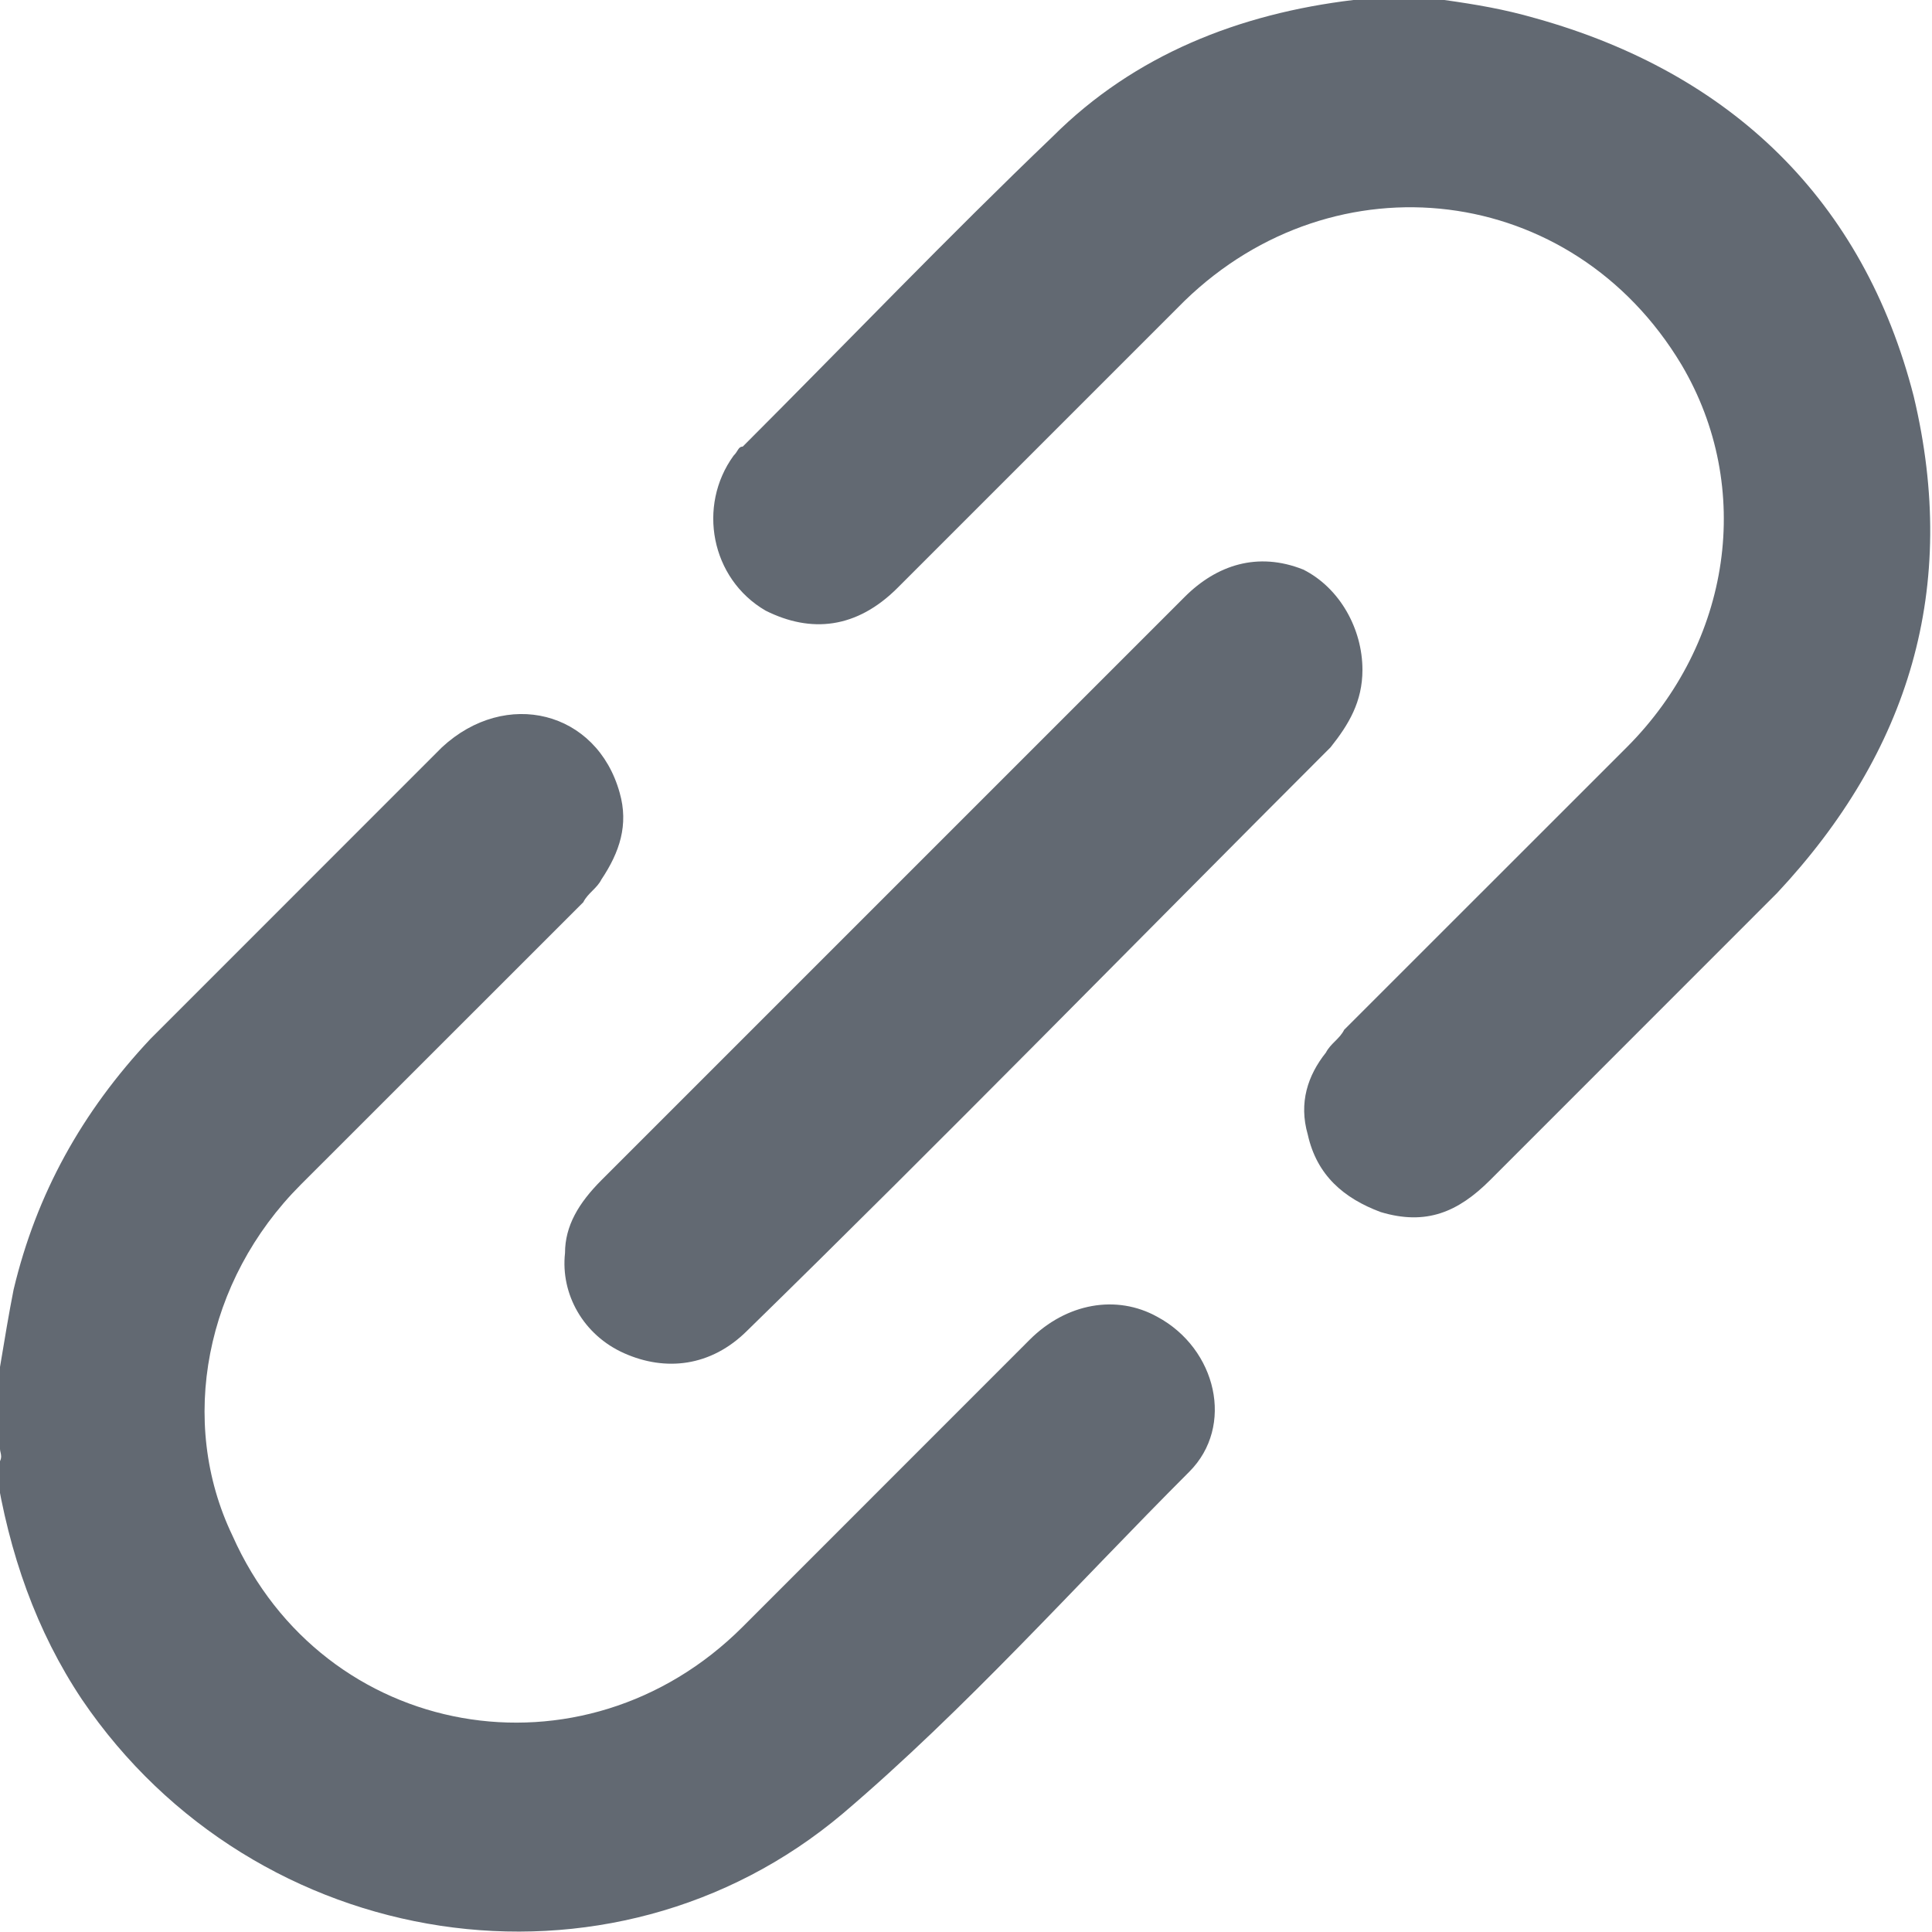 <svg width="20" height="20" viewBox="0 0 20 20" fill="none" xmlns="http://www.w3.org/2000/svg">
<g clip-path="url(#clip0_131_15451)">
<path d="M14.953 5.06677e-05C15.283 0.047 15.566 0.094 15.896 0.189C17.924 0.755 19.292 2.076 19.811 4.104C20.283 6.085 19.764 7.783 18.396 9.245C17.406 10.236 16.415 11.226 15.425 12.217C15.094 12.547 14.764 12.689 14.292 12.547C13.915 12.406 13.632 12.17 13.538 11.745C13.443 11.415 13.538 11.132 13.726 10.896C13.774 10.802 13.868 10.755 13.915 10.66C14.906 9.67 15.849 8.726 16.84 7.736C17.924 6.651 18.16 5.047 17.406 3.774C16.274 1.887 13.821 1.604 12.264 3.113C11.274 4.104 10.283 5.094 9.292 6.085C8.868 6.509 8.396 6.557 7.925 6.321C7.358 5.991 7.217 5.236 7.594 4.717C7.642 4.67 7.642 4.623 7.689 4.623C8.774 3.538 9.811 2.453 10.896 1.415C11.745 0.566 12.83 0.142 14.009 5.06677e-05C14.057 5.06677e-05 14.104 5.06677e-05 14.151 -0.047C14.434 5.06677e-05 14.67 5.06677e-05 14.953 5.06677e-05Z" fill="#626972"/>
<path d="M-1.03675e-05 14.151C0.047 13.868 0.094 13.585 0.141 13.349C0.377 12.358 0.849 11.509 1.557 10.755C2.547 9.764 3.585 8.726 4.575 7.736C5.236 7.123 6.179 7.358 6.415 8.207C6.509 8.538 6.415 8.821 6.226 9.104C6.179 9.198 6.085 9.245 6.038 9.34C5.047 10.33 4.104 11.274 3.113 12.264C2.123 13.255 1.84 14.717 2.406 15.896C3.349 18.019 6.038 18.491 7.689 16.84C8.679 15.849 9.67 14.858 10.66 13.868C11.038 13.491 11.557 13.396 11.981 13.632C12.594 13.962 12.783 14.764 12.311 15.236C11.132 16.415 10 17.689 8.726 18.773C6.321 20.802 2.642 20.236 0.849 17.594C0.377 16.887 0.094 16.085 -0.047 15.189C0.047 15.094 -1.03675e-05 15.047 -1.03675e-05 15C-1.03675e-05 14.717 -1.03675e-05 14.434 -1.03675e-05 14.151Z" fill="#626972"/>
<path d="M14.104 6.934C14.104 7.264 13.962 7.5 13.774 7.736C11.745 9.764 9.764 11.793 7.736 13.774C7.358 14.151 6.887 14.198 6.462 14.009C6.038 13.821 5.802 13.396 5.849 12.972C5.849 12.689 5.991 12.453 6.226 12.217C8.255 10.189 10.236 8.208 12.264 6.179C12.594 5.849 13.019 5.708 13.491 5.896C13.868 6.085 14.104 6.509 14.104 6.934Z" fill="#626972"/>
</g>
<defs>
<clipPath id="clip0_131_15451">
<rect width="20" height="20" fill="white"/>
</clipPath>
</defs>
</svg>
